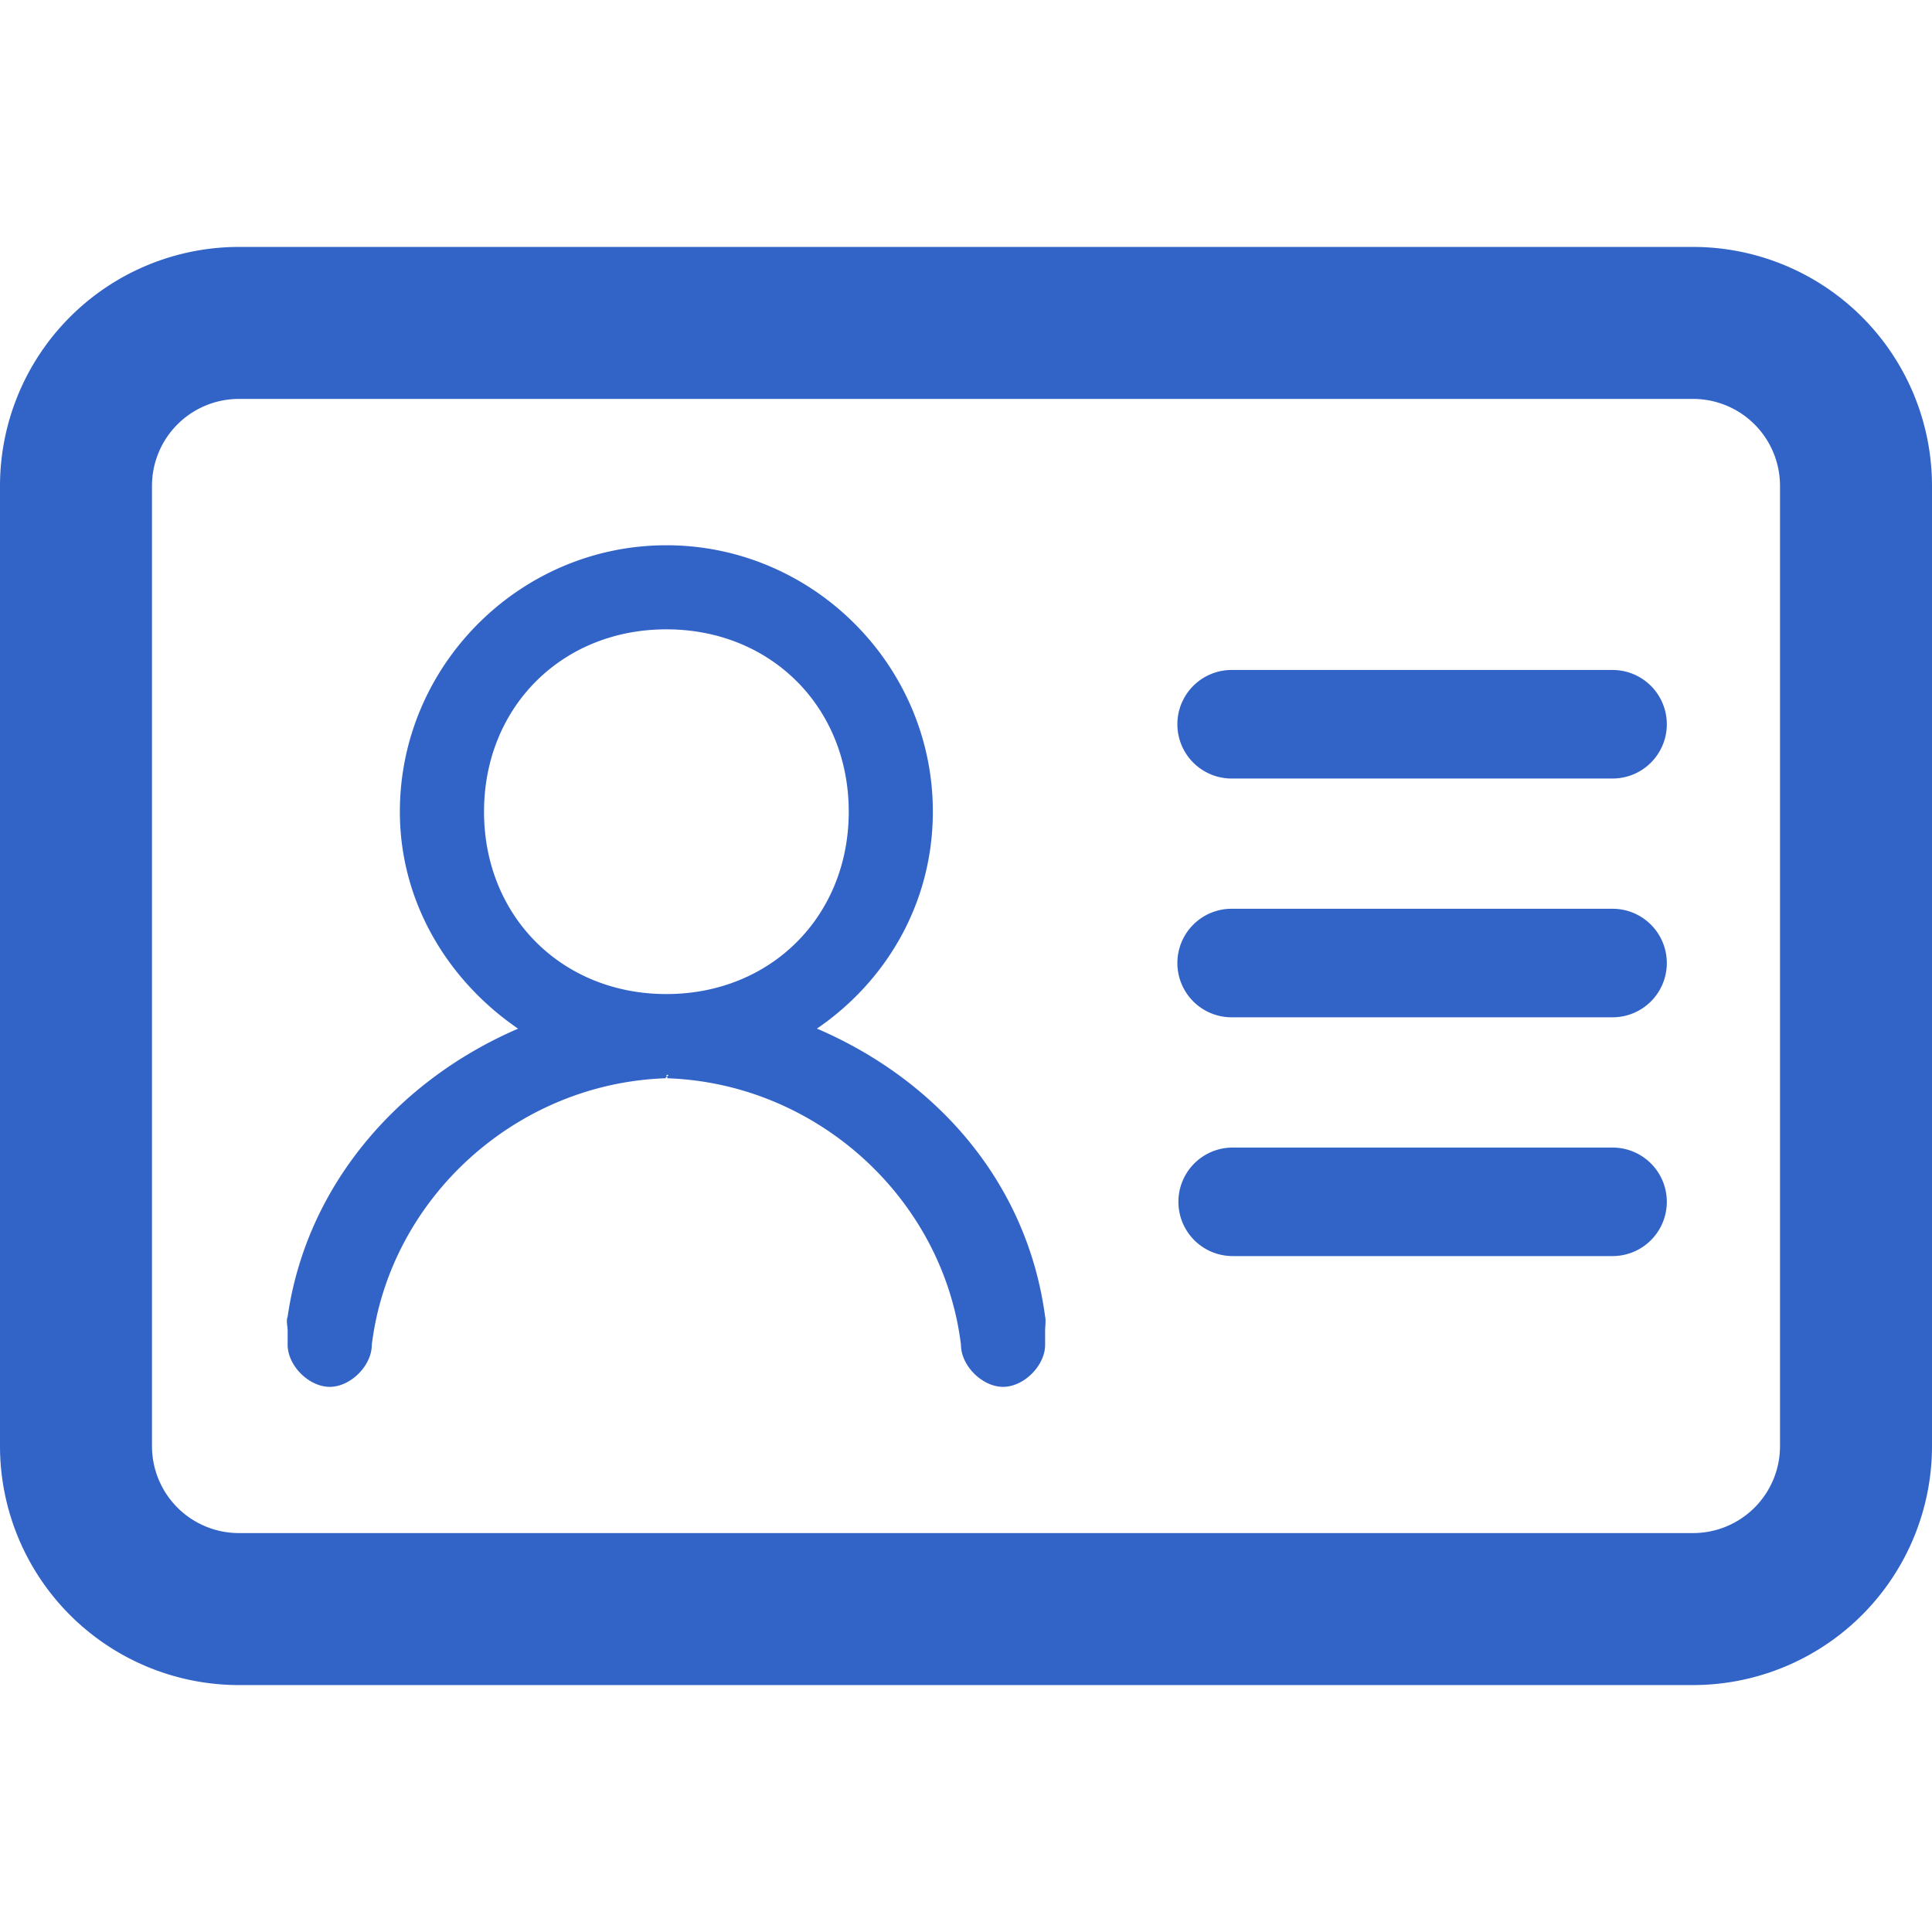 <svg xmlns="http://www.w3.org/2000/svg" viewBox="0 0 1024 1024"><path
    d="M897.44,130.88H126.56A126.7,126.7,0,0,0,0,257.44V766.56A126.7,126.7,0,0,0,126.56,893.12H897.44A126.7,126.7,0,0,0,1024,766.56V257.44A126.7,126.7,0,0,0,897.44,130.88Zm46,635.68a46.07,46.07,0,0,1-46,46H126.56a46.07,46.07,0,0,1-46-46V257.44a46.07,46.07,0,0,1,46-46H897.44a46.07,46.07,0,0,1,46,46ZM433,545.18c37-25.3,61.43-66.81,61.43-115C494.46,352.66,430.78,289,353.2,289S211.94,352.66,211.94,430.22c0,48.17,25.68,89.7,62.66,115-63,27.1-112.11,82.54-122.14,152.66-.91,2.29,0,4.82,0,7.44v7.43c0,11.06,11.24,22.31,22.31,22.31s22.3-11.25,22.3-22.31c9.5-77.59,76.55-138.74,156.13-141.26-.85,0-.28-.41.3-.87-.29-.46-.57-.92.29-.92s.29.46-.29.92c.28.46.55.9-.3.87,79.59,2.51,146.63,63.67,156.13,141.26,0,11.06,11.25,22.31,22.31,22.31s22.3-11.25,22.3-22.31v-7.43c0-1.92.5-5.69,0-7.44C544.48,626.88,496.62,572.52,433,545.18ZM353.2,526.87c-55.41,0-96.65-41.26-96.65-96.65s41.24-96.66,96.65-96.66,96.65,41.26,96.65,96.66S408.62,526.87,353.2,526.87Zm530.25-143a28.76,28.76,0,0,1-28.76,28.76H653.34a28.77,28.77,0,1,1,0-57.53H854.69A28.77,28.77,0,0,1,883.45,383.88Zm0,126.56a28.76,28.76,0,0,1-28.76,28.76H653.34a28.77,28.77,0,1,1,0-57.53H854.69A28.77,28.77,0,0,1,883.45,510.44Zm0,126.56a28.76,28.76,0,0,1-28.76,28.76H653.34a28.76,28.76,0,1,1,0-57.52H854.69A28.76,28.76,0,0,1,883.45,637Z"
    style="fill:#3264c8"
  /></svg>
